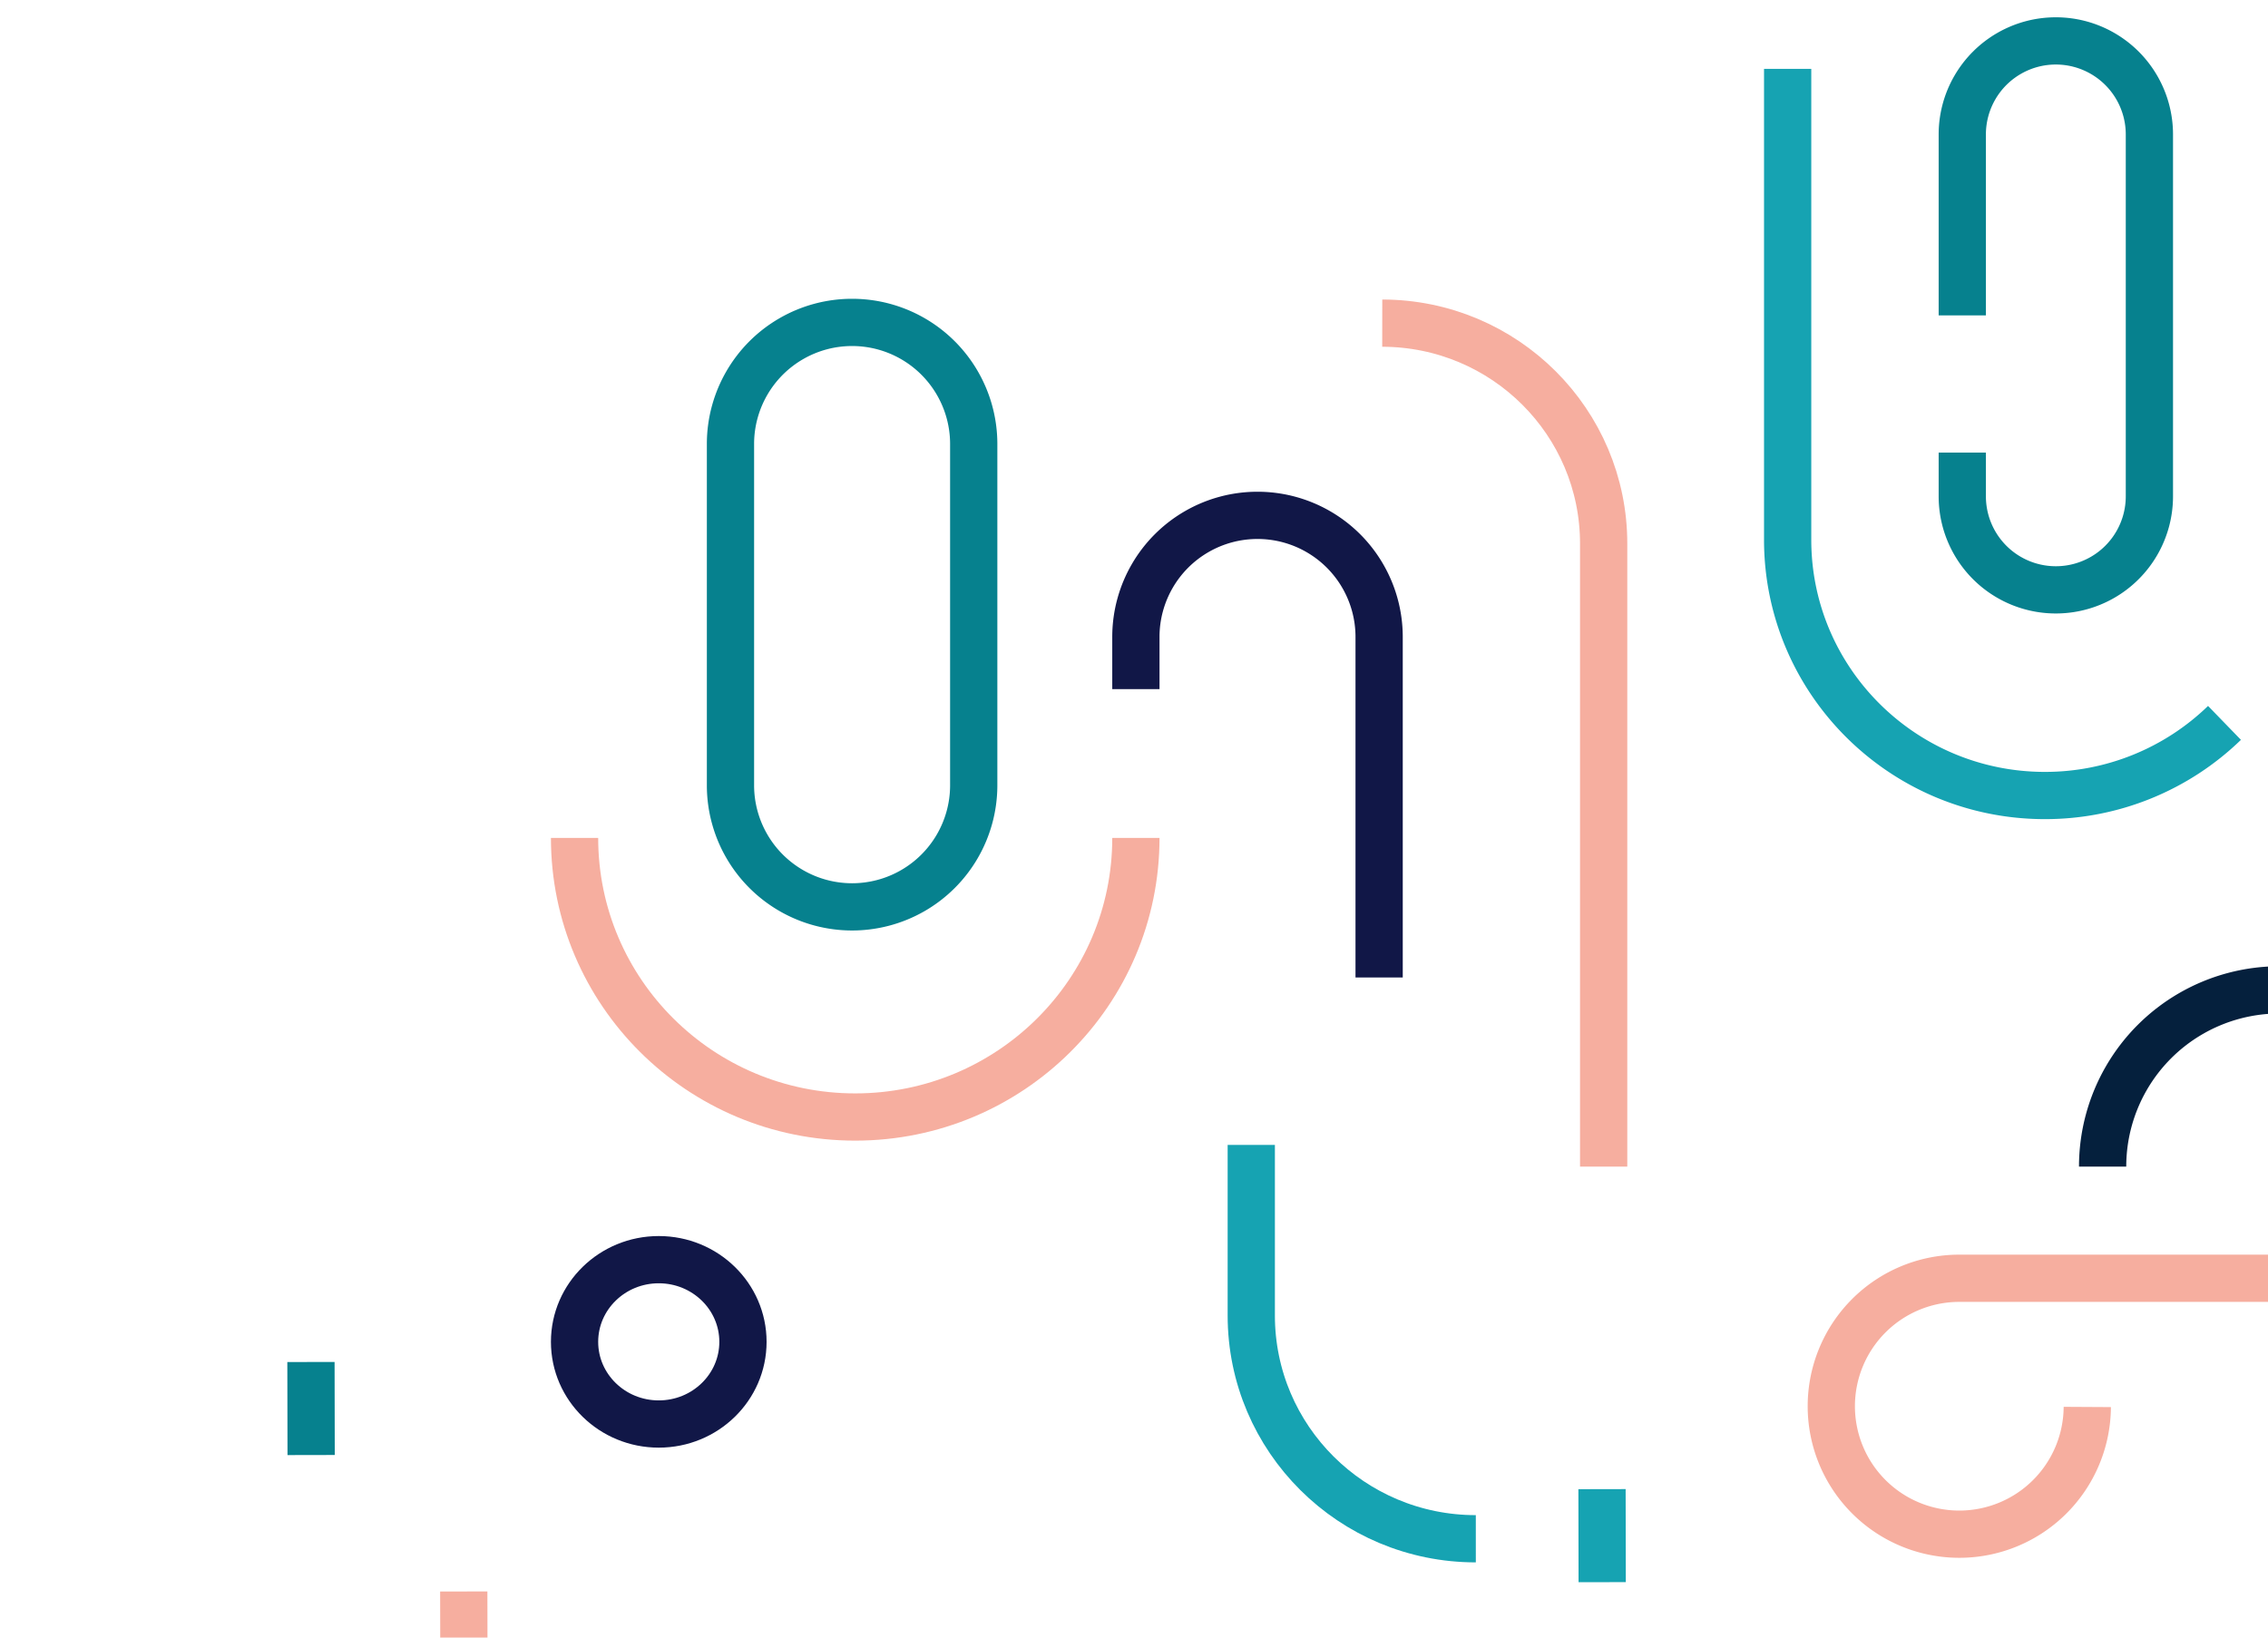 <svg xmlns="http://www.w3.org/2000/svg" xmlns:xlink="http://www.w3.org/1999/xlink" width="720" height="520" viewBox="0 0 720 520">
  <defs>
    <clipPath id="clip-path">
      <rect id="Background" width="720" height="520" transform="translate(-5409 -3094)" fill="#faf7f1"/>
    </clipPath>
  </defs>
  <g id="Groupe_de_masques_9" data-name="Groupe de masques 9" transform="translate(5409 3094)" clip-path="url(#clip-path)">
    <g id="Group_37" data-name="Group 37" transform="translate(-1087.599 492.829)">
      <g id="Hinterrhein" transform="translate(-4552.105 -3573.831)">
        <ellipse id="Shape" cx="37.62" cy="36.927" rx="37.62" ry="36.927" transform="translate(1791.175 62.038)" fill="none" stroke="#cfcfaf" stroke-linejoin="round" stroke-miterlimit="10" stroke-width="23.236"/>
        <path id="Shape-2" data-name="Shape" d="M80.189,83.7h36.182c24.306,0,44.007-18.737,44.007-41.85S140.678,0,116.372,0H44C19.7,0,0,18.737,0,41.85" transform="translate(1773.355 182.173)" fill="none" stroke="#f6ae9f" stroke-linejoin="round" stroke-miterlimit="10" stroke-width="23.236"/>
        <path id="Shape-3" data-name="Shape" d="M0,67.945A68.028,68.028,0,0,1,68.1,0h120" transform="translate(1811.965 1104.85)" fill="none" stroke="#cfcfaf" stroke-linejoin="round" stroke-miterlimit="10" stroke-width="23.236"/>
        <path id="Shape-4" data-name="Shape" d="M.387,0V97.487" transform="translate(1904.142 301.323)" fill="none" stroke="#f6ae9f" stroke-linejoin="round" stroke-miterlimit="10" stroke-width="23.236"/>
        <path id="Shape-5" data-name="Shape" d="M43.094,0h-3.1a39.881,39.881,0,1,0,0,79.762h92.337a39.881,39.881,0,1,0,0-79.762h-3.1" transform="translate(1477.318 1093.033)" fill="none" stroke="#05203d" stroke-linejoin="round" stroke-miterlimit="10" stroke-width="23.236"/>
        <path id="Shape-6" data-name="Shape" d="M0,46.282a46.53,46.53,0,0,1,93.059,0" transform="translate(1824.835 504.174)" fill="none" stroke="#cfcfaf" stroke-linejoin="round" stroke-miterlimit="10" stroke-width="23.236"/>
        <path id="Shape-7" data-name="Shape" d="M0,40.866A40.591,40.591,0,1,1,40.59,81.731,40.728,40.728,0,0,1,0,40.866Z" transform="translate(1934.229 586.398)" fill="none" stroke="#f6ae9f" stroke-linejoin="round" stroke-miterlimit="10" stroke-width="23.236"/>
        <path id="Shape-8" data-name="Shape" d="M46.53,92.563A46.282,46.282,0,1,1,46.53,0" transform="translate(1123.919 1084.171)" fill="none" stroke="#89c7aa" stroke-linejoin="round" stroke-miterlimit="10" stroke-width="23.236"/>
        <path id="Shape-9" data-name="Shape" d="M44.117,76.808A38.729,38.729,0,0,0,83.159,38.4,38.729,38.729,0,0,0,44.117,0H0" transform="translate(1522.887 137.861)" fill="none" stroke="#f6ae9f" stroke-linejoin="round" stroke-miterlimit="10" stroke-width="23.236"/>
        <path id="Shape-10" data-name="Shape" d="M106.919,202.868V53.113A53.46,53.46,0,0,0,0,53.113V76.291" transform="translate(1618.916 973.866)" fill="none" stroke="#89c7aa" stroke-linejoin="round" stroke-miterlimit="10" stroke-width="23.236"/>
        <ellipse id="Shape-11" data-name="Shape" cx="26.73" cy="26.095" rx="26.73" ry="26.095" transform="translate(6.217 832.084)" fill="none" stroke="#cfcfaf" stroke-linejoin="round" stroke-miterlimit="10" stroke-width="23.236"/>
        <path id="Shape-12" data-name="Shape" d="M0,87.115V29.66a29.7,29.7,0,0,1,59.4,0V144.57a29.7,29.7,0,0,1-59.4,0V130.686" transform="translate(853.651 0.033)" fill="none" stroke="#06818e" stroke-linejoin="round" stroke-miterlimit="10" stroke-width="15"/>
        <path id="Shape-13" data-name="Shape" d="M0,0V149.508c0,44.867,36.567,81.239,81.674,81.239a81.753,81.753,0,0,0,57.008-23.063" transform="translate(798.212 8.863)" fill="none" stroke="#16a3b2" stroke-linejoin="round" stroke-miterlimit="10" stroke-width="15"/>
        <path id="Shape-14" data-name="Shape" d="M0,0H178.178a122.6,122.6,0,1,1,0,245.194H124.572" transform="translate(1380.328 51.206)" fill="none" stroke="#89c7aa" stroke-linejoin="round" stroke-miterlimit="10" stroke-width="23.236"/>
        <path id="Shape-15" data-name="Shape" d="M113.849,0V80.758c0,34.8-28.626,63.01-63.943,63.01H0" transform="translate(1744.645 301.323)" fill="none" stroke="#05203d" stroke-linejoin="round" stroke-miterlimit="10" stroke-width="23.236"/>
        <path id="Shape-16" data-name="Shape" d="M0,0V54.152c0,39.166,31.917,70.91,71.286,70.906" transform="translate(627.933 350.559)" fill="none" stroke="#16a3b2" stroke-linejoin="round" stroke-miterlimit="10" stroke-width="15"/>
        <path id="Shape-17" data-name="Shape" d="M0,185.126V100.362C0,51.556,38.452,10.671,90.089,0" transform="translate(518.044 548.487)" fill="none" stroke="#f6ae9f" stroke-linejoin="round" stroke-miterlimit="10" stroke-width="23.236"/>
        <path id="Shape-18" data-name="Shape" d="M0,46.619a47.025,47.025,0,0,1,94.049,0V80.493A47.025,47.025,0,0,1,0,80.493Z" transform="translate(1714.945 264.847)" fill="none" stroke="#89c7aa" stroke-linejoin="round" stroke-miterlimit="10" stroke-width="23.236"/>
        <path id="Shape-19" data-name="Shape" d="M70.29,267.842V70.112C70.344,31.444,38.875.054,0,0" transform="translate(669.513 89.61)" fill="none" stroke="#f6ae9f" stroke-linejoin="round" stroke-miterlimit="10" stroke-width="15"/>
        <ellipse id="Shape-20" data-name="Shape" cx="31.68" cy="31.511" rx="31.68" ry="31.511" transform="translate(1373.398 176.265)" fill="none" stroke="#89c7aa" stroke-linejoin="round" stroke-miterlimit="10" stroke-width="23.236"/>
        <path id="Shape-21" data-name="Shape" d="M91.079,178.233c50.3,0,91.079-39.9,91.079-89.117S141.378,0,91.079,0,0,39.9,0,89.117" transform="translate(1313.998 118.167)" fill="none" stroke="#f6ae9f" stroke-linejoin="round" stroke-miterlimit="10" stroke-width="23.236"/>
        <path id="Shape-22" data-name="Shape" d="M37.125,0A36.927,36.927,0,1,0,74.249,36.927V0" transform="translate(1214.009 61.053)" fill="none" stroke="#05203d" stroke-linejoin="round" stroke-miterlimit="10" stroke-width="23.236"/>
        <path id="Shape-23" data-name="Shape" d="M42.9,87.4a42.464,42.464,0,1,0,43.065,42.458V0" transform="translate(1061.713 708.01)" fill="none" stroke="#cfcfaf" stroke-linejoin="round" stroke-miterlimit="10" stroke-width="23.236"/>
        <path id="Shape-24" data-name="Shape" d="M90.912,38.9A38.695,38.695,0,1,0,129.61,0H0" transform="translate(845.731 1045.767)" fill="none" stroke="#f6ae9f" stroke-linejoin="round" stroke-miterlimit="10" stroke-width="23.236"/>
        <path id="Shape-25" data-name="Shape" d="M50.985,100.324c28.158,0,50.985-22.459,50.985-50.158S79.143,0,50.985,0,0,22.459,0,50.166V255.041" transform="translate(5.227 925.632)" fill="none" stroke="#89c7aa" stroke-linejoin="round" stroke-miterlimit="10" stroke-width="23.236"/>
        <path id="Shape-26" data-name="Shape" d="M36.469,0H134.89a36.435,36.435,0,1,1,0,72.869H36.469A36.435,36.435,0,1,1,36.469,0Z" transform="translate(737.777 1099.927)" fill="none" stroke="#cfcfaf" stroke-linejoin="round" stroke-miterlimit="10" stroke-width="23.236"/>
        <path id="Shape-27" data-name="Shape" d="M178.2,0c0,48.946-39.891,88.624-89.1,88.624S0,48.946,0,0" transform="translate(413.104 253.072)" fill="none" stroke="#f6ae9f" stroke-linejoin="round" stroke-miterlimit="10" stroke-width="15"/>
        <path id="Shape-28" data-name="Shape" d="M77.219,146.722V38.4A38.61,38.61,0,0,0,0,38.4V55.172" transform="translate(591.303 150.662)" fill="none" stroke="#111747" stroke-linejoin="round" stroke-miterlimit="10" stroke-width="15"/>
        <ellipse id="Shape-29" data-name="Shape" cx="26.73" cy="26.095" rx="26.73" ry="26.095" transform="translate(413.104 386.993)" fill="none" stroke="#111747" stroke-linejoin="round" stroke-miterlimit="10" stroke-width="15"/>
        <path id="Shape-30" data-name="Shape" d="M0,146.991V38.23a38.61,38.61,0,0,1,77.219,0V146.991a38.61,38.61,0,0,1-77.219,0Z" transform="translate(462.604 89.563)" fill="none" stroke="#06818e" stroke-linejoin="round" stroke-miterlimit="10" stroke-width="15"/>
        <path id="Shape-31" data-name="Shape" d="M187.109,0H99.915C44.713.021-.02,44.549,0,99.456" transform="translate(1159.559 297.384)" fill="none" stroke="#f6ae9f" stroke-linejoin="round" stroke-miterlimit="10" stroke-width="23.236"/>
        <path id="Shape-32" data-name="Shape" d="M39.1,0C17.508,0,0,17.194,0,38.4s17.508,38.4,39.1,38.4,39.1-17.194,39.1-38.4V0" transform="translate(1394.188 488.419)" fill="none" stroke="#f6ae9f" stroke-linejoin="round" stroke-miterlimit="10" stroke-width="23.236"/>
        <path id="Shape-33" data-name="Shape" d="M0,107.092c0,55.062,45.434,99.7,101.474,99.7s101.474-44.636,101.474-99.7V0" transform="translate(1672.376 563.257)" fill="none" stroke="#89c7aa" stroke-linejoin="round" stroke-miterlimit="10" stroke-width="23.236"/>
        <path id="Shape-34" data-name="Shape" d="M57.044,103.395H51.995A51.7,51.7,0,1,1,51.995,0H210.338a51.7,51.7,0,1,1,0,103.395h-1.554" transform="translate(1562.492 613.478)" fill="none" stroke="#05203d" stroke-linejoin="round" stroke-miterlimit="10" stroke-width="23.236"/>
        <path id="Shape-35" data-name="Shape" d="M0,0H63.885c42.906,0,77.684,34.388,77.684,76.808" transform="translate(1522.887 488.419)" fill="none" stroke="#89c7aa" stroke-linejoin="round" stroke-miterlimit="10" stroke-width="23.236"/>
        <ellipse id="Shape-36" data-name="Shape" cx="37.62" cy="36.927" rx="37.62" ry="36.927" transform="translate(822.961 802.543)" fill="none" stroke="#05203d" stroke-linejoin="round" stroke-miterlimit="10" stroke-width="23.236"/>
        <path id="Shape-37" data-name="Shape" d="M3.366,68.457c-13.8,51.327,16.059,103.893,66.686,117.414s102.86-17.134,116.658-68.456S170.656,13.522,120.028,0" transform="translate(765.541 749.368)" fill="none" stroke="#cfcfaf" stroke-linejoin="round" stroke-miterlimit="10" stroke-width="23.236"/>
        <path id="Shape-38" data-name="Shape" d="M247.435,129.723H64.029C28.684,129.706.017,100.654,0,64.832S28.622-.018,63.966,0,127.98,29.069,128,64.893H68.28" transform="translate(590.039 619.252)" fill="none" stroke="#05203d" stroke-miterlimit="10" stroke-width="23.236"/>
        <path id="Shape-39" data-name="Shape" d="M.387,0V174.294" transform="translate(832.969 538.639)" fill="none" stroke="#89c7aa" stroke-linejoin="round" stroke-miterlimit="10" stroke-width="23.236"/>
        <path id="Shape-40" data-name="Shape" d="M28.73,56.129C12.862,56.129,0,43.565,0,28.064S12.862,0,28.73,0H59.4" transform="translate(467.554 1029.027)" fill="none" stroke="#cfcfaf" stroke-linejoin="round" stroke-miterlimit="10" stroke-width="23.236"/>
        <ellipse id="Shape-41" data-name="Shape" cx="41.085" cy="40.373" rx="41.085" ry="40.373" transform="translate(283.415 1046.752)" fill="none" stroke="#f6ae9f" stroke-linejoin="round" stroke-miterlimit="10" stroke-width="23.236"/>
        <path id="Shape-42" data-name="Shape" d="M179.189,90.594C179.189,40.563,139.076,0,89.594,0S0,40.563,0,90.594s40.113,90.594,89.594,90.594" transform="translate(231.936 995.547)" fill="none" stroke="#05203d" stroke-linejoin="round" stroke-miterlimit="10" stroke-width="23.236"/>
        <path id="Shape-43" data-name="Shape" d="M83.159,86.655h37.526c25.2,0,45.634-19.4,45.634-43.327S145.888,0,120.685,0H45.634C20.43,0,0,19.4,0,43.327" transform="translate(480.424 942.372)" fill="none" stroke="#05203d" stroke-linejoin="round" stroke-miterlimit="10" stroke-width="23.236"/>
        <path id="Shape-44" data-name="Shape" d="M0,82.716A82.76,82.76,0,0,1,82.8,0H228.688" transform="translate(412.114 884.274)" fill="none" stroke="#05203d" stroke-linejoin="round" stroke-miterlimit="10" stroke-width="23.236"/>
        <path id="Shape-45" data-name="Shape" d="M.387,0V82.716" transform="translate(364.702 884.274)" fill="none" stroke="#f6ae9f" stroke-linejoin="round" stroke-miterlimit="10" stroke-width="23.236"/>
        <path id="Shape-46" data-name="Shape" d="M.387,0V71.884" transform="translate(778.519 637.111)" fill="none" stroke="#f6ae9f" stroke-linejoin="round" stroke-miterlimit="10" stroke-width="23.236"/>
        <path id="Shape-47" data-name="Shape" d="M81.264,40.866A40.632,40.632,0,1,1,40.631,0H171.269" transform="translate(812.071 392.902)" fill="none" stroke="#f6ae9f" stroke-linejoin="round" stroke-miterlimit="10" stroke-width="15"/>
        <path id="Shape-48" data-name="Shape" d="M0,87.115V29.66a29.7,29.7,0,0,1,59.4,0V144.57a29.7,29.7,0,0,1-59.4,0V130.686" transform="translate(1035.81 434.292)" fill="none" stroke="#cfcfaf" stroke-linejoin="round" stroke-miterlimit="10" stroke-width="23.236"/>
        <path id="Shape-49" data-name="Shape" d="M0,0V149.508c0,44.867,36.567,81.239,81.674,81.239s81.674-36.372,81.674-81.239V114.184" transform="translate(984.33 434.26)" fill="none" stroke="#89c7aa" stroke-linejoin="round" stroke-miterlimit="10" stroke-width="23.236"/>
        <path id="Shape-50" data-name="Shape" d="M99,0H56.133A56.128,56.128,0,0,0,0,56.129" transform="translate(898.201 301.323)" fill="none" stroke="#05203d" stroke-linejoin="round" stroke-miterlimit="10" stroke-width="15"/>
        <path id="Shape-51" data-name="Shape" d="M.387,0V133.921" transform="translate(1034.928 258.981)" fill="none" stroke="#f6ae9f" stroke-linejoin="round" stroke-miterlimit="10" stroke-width="23.236"/>
        <path id="Shape-52" data-name="Shape" d="M133.649,30.717V43.7a33.541,33.541,0,0,1-67.081,0V32.945A33.285,33.285,0,0,0,0,32.945V46.179" transform="translate(1147.679 447.017)" fill="none" stroke="#89c7aa" stroke-linejoin="round" stroke-miterlimit="10" stroke-width="23.236"/>
        <path id="Shape-53" data-name="Shape" d="M86.9,173.31c-48.115,0-87.119-38.8-87.119-86.655S38.788,0,86.9,0h79.477" transform="translate(0.217 585.906)" fill="none" stroke="#cfcfaf" stroke-linejoin="round" stroke-miterlimit="10" stroke-width="23.236"/>
        <path id="Shape-54" data-name="Shape" d="M37.107,21.743A36.887,36.887,0,1,0,74.232,58.631V0" transform="translate(183.444 725.735)" fill="none" stroke="#05203d" stroke-linejoin="round" stroke-miterlimit="10" stroke-width="23.236"/>
        <path id="Shape-55" data-name="Shape" d="M70.734,76.808H38.792A38.4,38.4,0,1,1,38.792,0h63.883a38.625,38.625,0,0,1,38.843,38.4v3.412a35.194,35.194,0,0,1-35.392,34.992" transform="translate(56.757 634.157)" fill="none" stroke="#f6ae9f" stroke-linejoin="round" stroke-miterlimit="10" stroke-width="23.236"/>
        <path id="Shape-56" data-name="Shape" d="M0,127.028V68.865C0,35.376,26.621,7.322,62.37,0" transform="translate(262.625 544.548)" fill="none" stroke="#cfcfaf" stroke-linejoin="round" stroke-miterlimit="10" stroke-width="23.236"/>
        <path id="Shape-57" data-name="Shape" d="M0,47.173a47.52,47.52,0,0,1,95.039,0V157.7A47.52,47.52,0,0,1,0,157.7Z" transform="translate(316.085 605.575)" fill="none" stroke="#89c7aa" stroke-linejoin="round" stroke-miterlimit="10" stroke-width="23.236"/>
        <path id="Shape-58" data-name="Shape" d="M0,38.834a38.61,38.61,0,1,1,77.219,0V82.716" transform="translate(1214.009 828.145)" fill="none" stroke="#f6ae9f" stroke-linejoin="round" stroke-miterlimit="10" stroke-width="23.236"/>
        <ellipse id="Shape-59" data-name="Shape" cx="41.085" cy="40.373" rx="41.085" ry="40.373" transform="translate(1331.818 765.124)" fill="none" stroke="#f6ae9f" stroke-linejoin="round" stroke-miterlimit="10" stroke-width="23.236"/>
        <path id="Shape-60" data-name="Shape" d="M73.985,36.927A36.993,36.993,0,1,1,36.993,0H175.229" transform="translate(1218.958 947.296)" fill="none" stroke="#cfcfaf" stroke-linejoin="round" stroke-miterlimit="10" stroke-width="23.236"/>
        <path id="Shape-61" data-name="Shape" d="M0,0H134.8c51.4,0,93.059,41.442,93.059,92.563S186.2,185.126,134.8,185.126H94.247" transform="translate(1246.679 711.949)" fill="none" stroke="#05203d" stroke-linejoin="round" stroke-miterlimit="10" stroke-width="23.236"/>
        <path id="Shape-62" data-name="Shape" d="M0,0H42.714c43.208.091,78.16,35.007,78.065,77.984v79.57" transform="translate(1442.697 947.296)" fill="none" stroke="#cfcfaf" stroke-linejoin="round" stroke-miterlimit="10" stroke-width="23.236"/>
        <ellipse id="Shape-63" data-name="Shape" cx="26.73" cy="26.095" rx="26.73" ry="26.095" transform="translate(1457.547 999.486)" fill="none" stroke="#05203d" stroke-linejoin="round" stroke-miterlimit="10" stroke-width="23.236"/>
        <g id="Shape-64" data-name="Shape" transform="translate(1339.214 1055.614)">
          <path id="Shape-65" data-name="Shape" d="M.365,0,.422,29.541" transform="translate(-0.365 58.098)" fill="none" stroke="#89c7aa" stroke-linejoin="round" stroke-miterlimit="10" stroke-width="23.236"/>
          <path id="Shape-66" data-name="Shape" d="M.365,0,.422,29.541" transform="translate(-0.365)" fill="none" stroke="#cfcfaf" stroke-linejoin="round" stroke-miterlimit="10" stroke-width="23.236"/>
        </g>
        <path id="Shape-67" data-name="Shape" d="M.365,0,.422,29.541" transform="translate(1153.721 1005.394)" fill="none" stroke="#89c7aa" stroke-linejoin="round" stroke-miterlimit="10" stroke-width="23.236"/>
        <path id="Shape-68" data-name="Shape" d="M.365,0,.422,29.541" transform="translate(1153.721 947.296)" fill="none" stroke="#f6ae9f" stroke-linejoin="round" stroke-miterlimit="10" stroke-width="23.236"/>
        <path id="Shape-69" data-name="Shape" d="M.365,0,.422,29.541" transform="translate(1094.321 947.296)" fill="none" stroke="#cfcfaf" stroke-linejoin="round" stroke-miterlimit="10" stroke-width="23.236"/>
        <path id="Shape-70" data-name="Shape" d="M.365,0,.422,29.541" transform="translate(682.484 869.503)" fill="none" stroke="#05203d" stroke-linejoin="round" stroke-miterlimit="10" stroke-width="23.236"/>
        <path id="Shape-71" data-name="Shape" d="M.365,0,.422,29.541" transform="translate(243.917 890.182)" fill="none" stroke="#f6ae9f" stroke-linejoin="round" stroke-miterlimit="10" stroke-width="23.236"/>
        <path id="Shape-72" data-name="Shape" d="M.365,0,.422,29.541" transform="translate(377.566 492.358)" fill="none" stroke="#f6ae9f" stroke-linejoin="round" stroke-miterlimit="10" stroke-width="15"/>
        <path id="Shape-73" data-name="Shape" d="M.365,0,.422,29.541" transform="translate(329.056 419.489)" fill="none" stroke="#06818e" stroke-linejoin="round" stroke-miterlimit="10" stroke-width="15"/>
        <path id="Shape-74" data-name="Shape" d="M.365,0,.422,29.541" transform="translate(738.914 459.862)" fill="none" stroke="#16a3b2" stroke-linejoin="round" stroke-miterlimit="10" stroke-width="15"/>
        <path id="Shape-75" data-name="Shape" d="M.365,0,.422,29.541" transform="translate(1033.932 147.708)" fill="none" stroke="#89c7aa" stroke-linejoin="round" stroke-miterlimit="10" stroke-width="23.236"/>
        <path id="Shape-76" data-name="Shape" d="M.365,0,.422,29.541" transform="translate(1033.932 91.579)" fill="none" stroke="#05203d" stroke-linejoin="round" stroke-miterlimit="10" stroke-width="23.236"/>
        <path id="Shape-77" data-name="Shape" d="M.365,0,.422,29.541" transform="translate(1359.639 617.417)" fill="none" stroke="#05203d" stroke-linejoin="round" stroke-miterlimit="10" stroke-width="23.236"/>
        <path id="Shape-78" data-name="Shape" d="M.365,0,.422,29.541" transform="translate(1429.929 617.417)" fill="none" stroke="#05203d" stroke-linejoin="round" stroke-miterlimit="10" stroke-width="23.236"/>
        <path id="Shape-79" data-name="Shape" d="M.365,0,.422,29.541" transform="translate(1500.218 617.417)" fill="none" stroke="#05203d" stroke-linejoin="round" stroke-miterlimit="10" stroke-width="23.236"/>
        <path id="Shape-80" data-name="Shape" d="M.365,0,.422,29.541" transform="translate(1895.226 983.73)" fill="none" stroke="#f6ae9f" stroke-linejoin="round" stroke-miterlimit="10" stroke-width="23.236"/>
      </g>
      <path id="Shape-81" data-name="Shape" d="M98.952,165.867C44.3,165.867,0,117.116,0,56.968A116.6,116.6,0,0,1,14.6,0" transform="translate(-3404.426 -3531.8)" fill="none" stroke="#cfcfaf" stroke-linejoin="round" stroke-miterlimit="10" stroke-width="23.236"/>
      <path id="Shape-82" data-name="Shape" d="M125.128,0H57.761A92.564,92.564,0,0,0,0,20.467" transform="translate(-3363.236 -3583.731)" fill="none" stroke="#cfcfaf" stroke-linejoin="round" stroke-miterlimit="10" stroke-width="23.236"/>
      <path id="Shape-83" data-name="Shape" d="M0,98.952C0,44.3,48.753,0,108.9,0a116.6,116.6,0,0,1,56.968,14.6" transform="translate(-2958.929 -2720.457)" fill="none" stroke="#f6ae9f" stroke-linejoin="round" stroke-miterlimit="10" stroke-width="23.236"/>
      <path id="Shape-84" data-name="Shape" d="M20.47,125.128V57.761C20.47,36.525,13.108,16.851.42.534.385.489.2.244,0,0" transform="translate(-2761.601 -2679.267)" fill="none" stroke="#f6ae9f" stroke-linejoin="round" stroke-miterlimit="10" stroke-width="23.236"/>
    </g>
  </g>
</svg>
